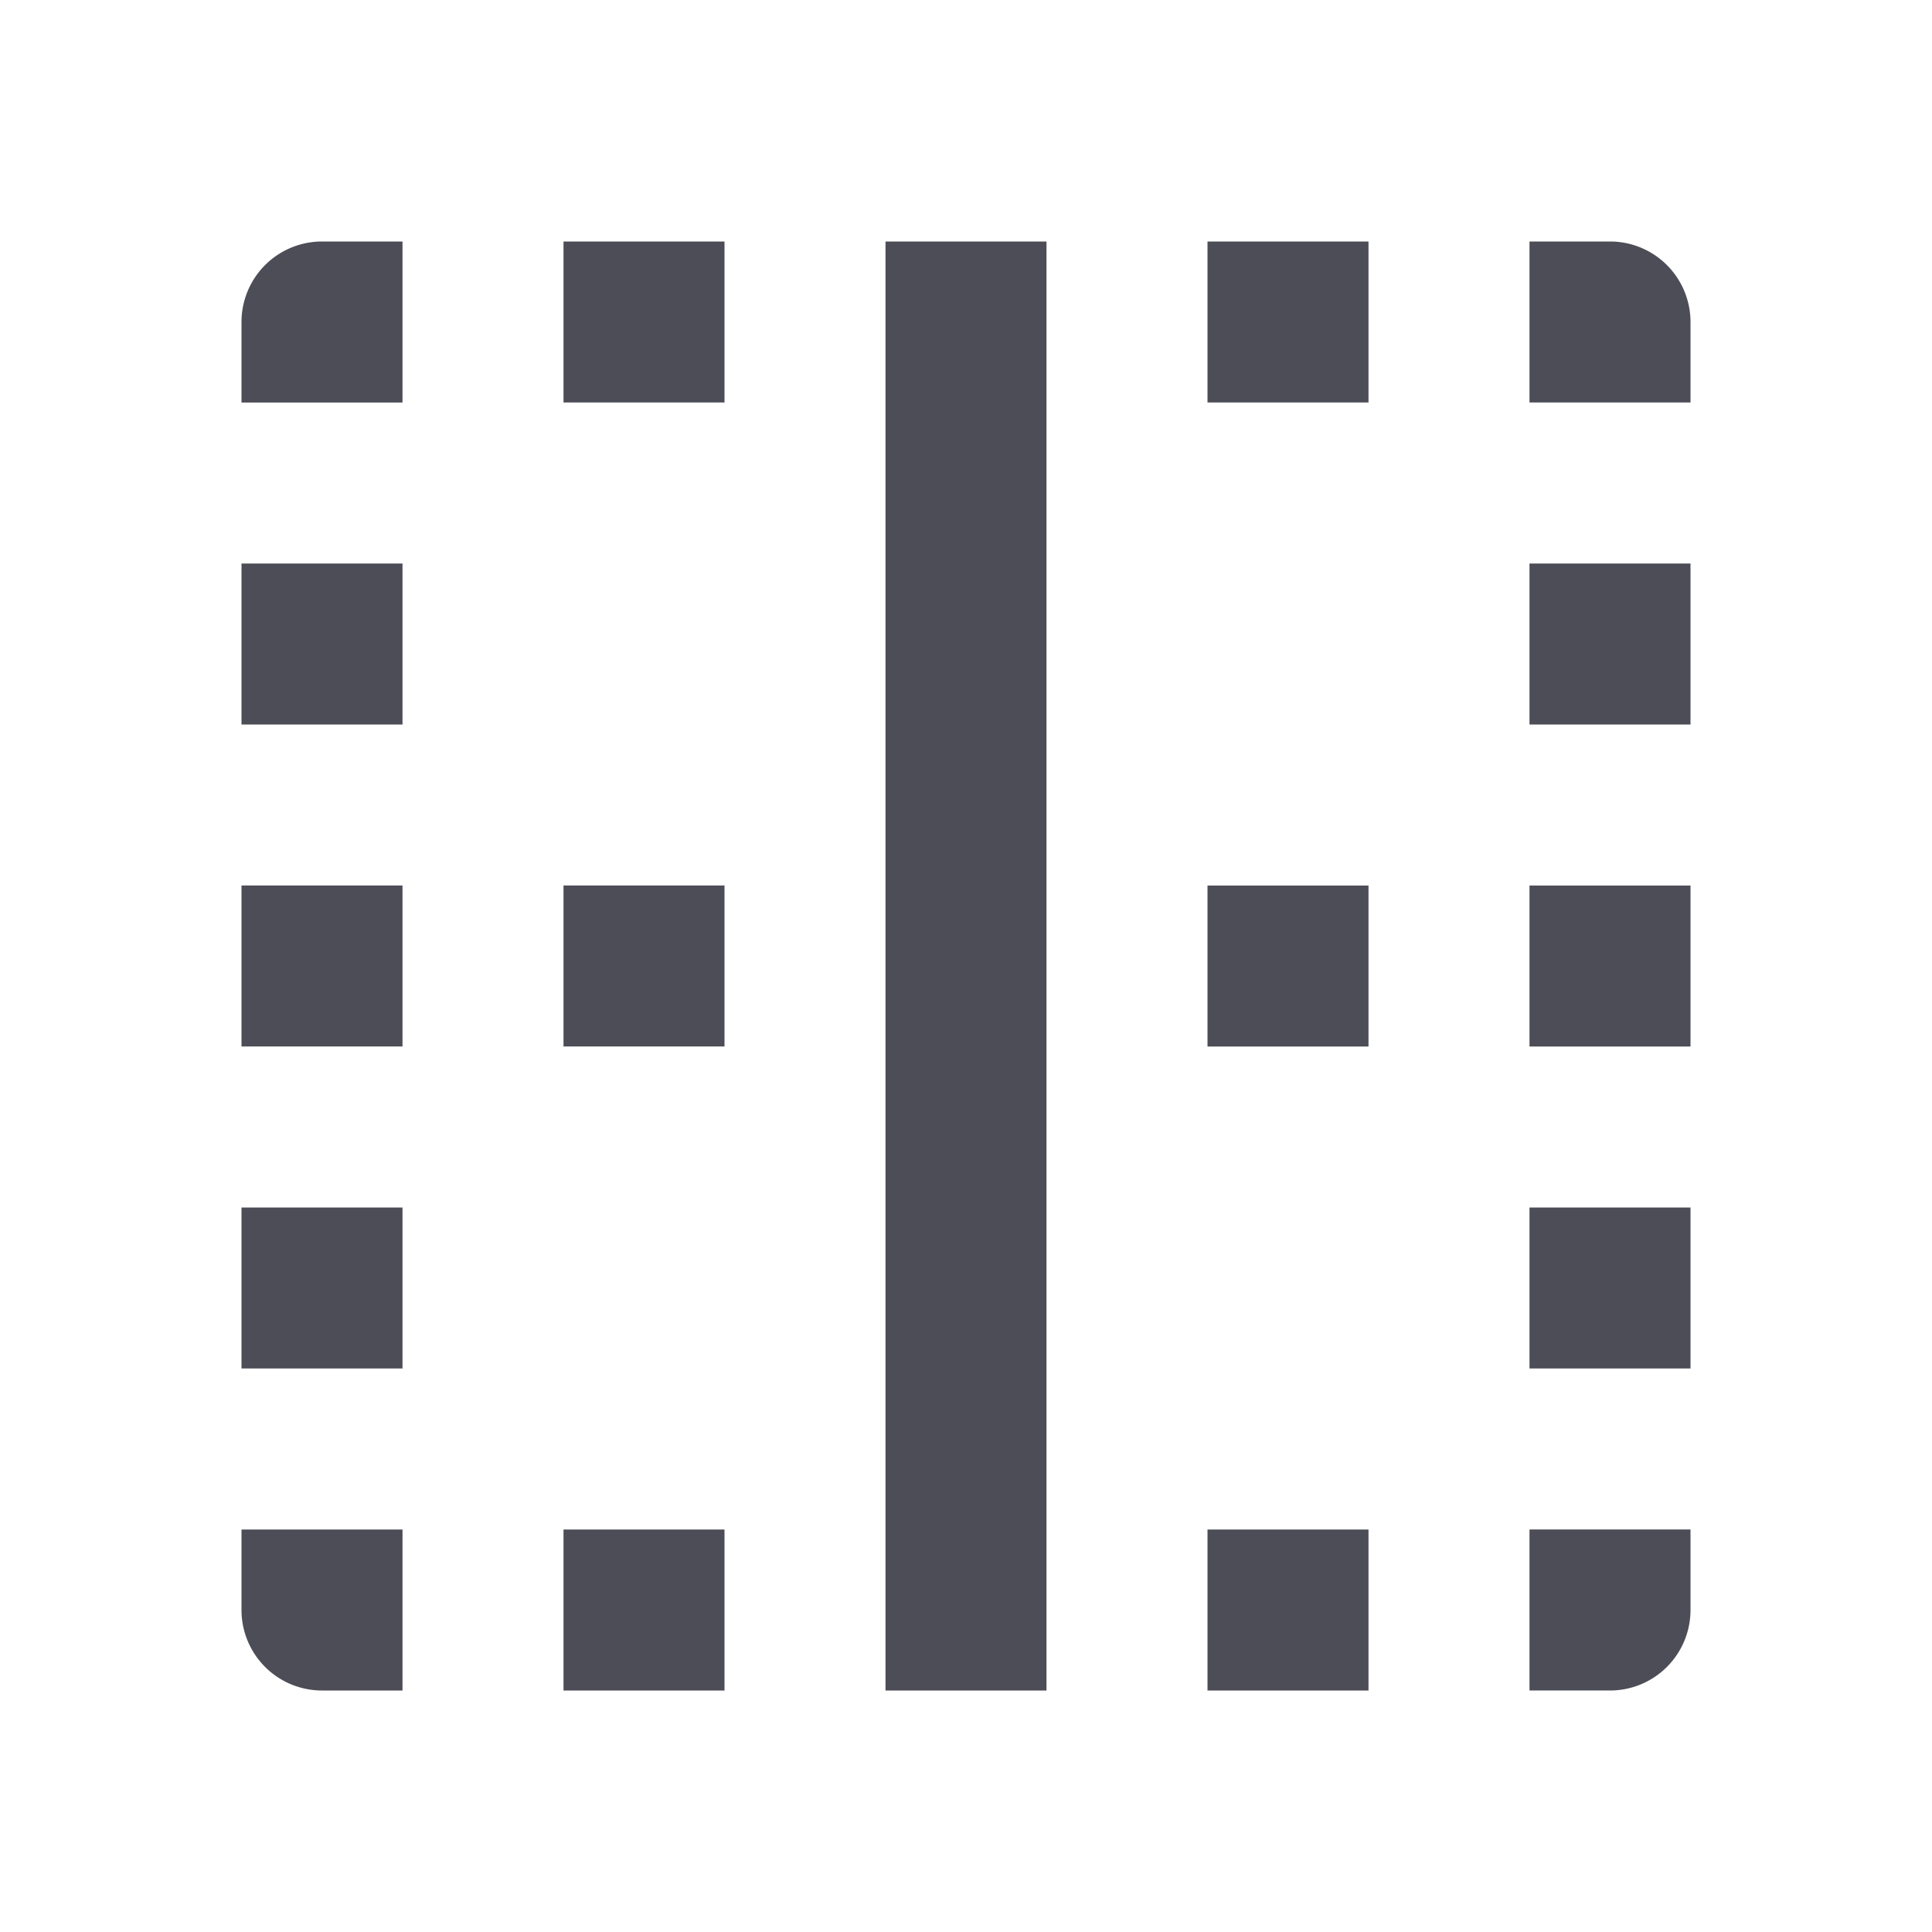 <svg xmlns="http://www.w3.org/2000/svg" width="24" height="24" viewBox="0 0 24 24">
    <path fill="#4C4D57" fill-rule="evenodd" d="M7 19v2h2v-2H7zm13 2a1 1 0 0 0 1-1v-1h-2v2h1zm-3 0v-2h-2v2h2zM3 19v1a1 1 0 0 0 1 1h1v-2H3zM3 7v2h2V7H3zm0 8v2h2v-2H3zm0-4v2h2v-2H3zm4 0v2h2v-2H7zm14 6v-2h-2v2h2zM11 4v17h2V3h-2v1zm6 1V3h-2v2h2zM9 5V3H7v2h2zM3 4v1h2V3H4a1 1 0 0 0-1 1zm18 1V4a1 1 0 0 0-1-1h-1v2h2zm-4 8v-2h-2v2h2zm4 0v-2h-2v2h2zm0-4V7h-2v2h2z"/>
</svg>
